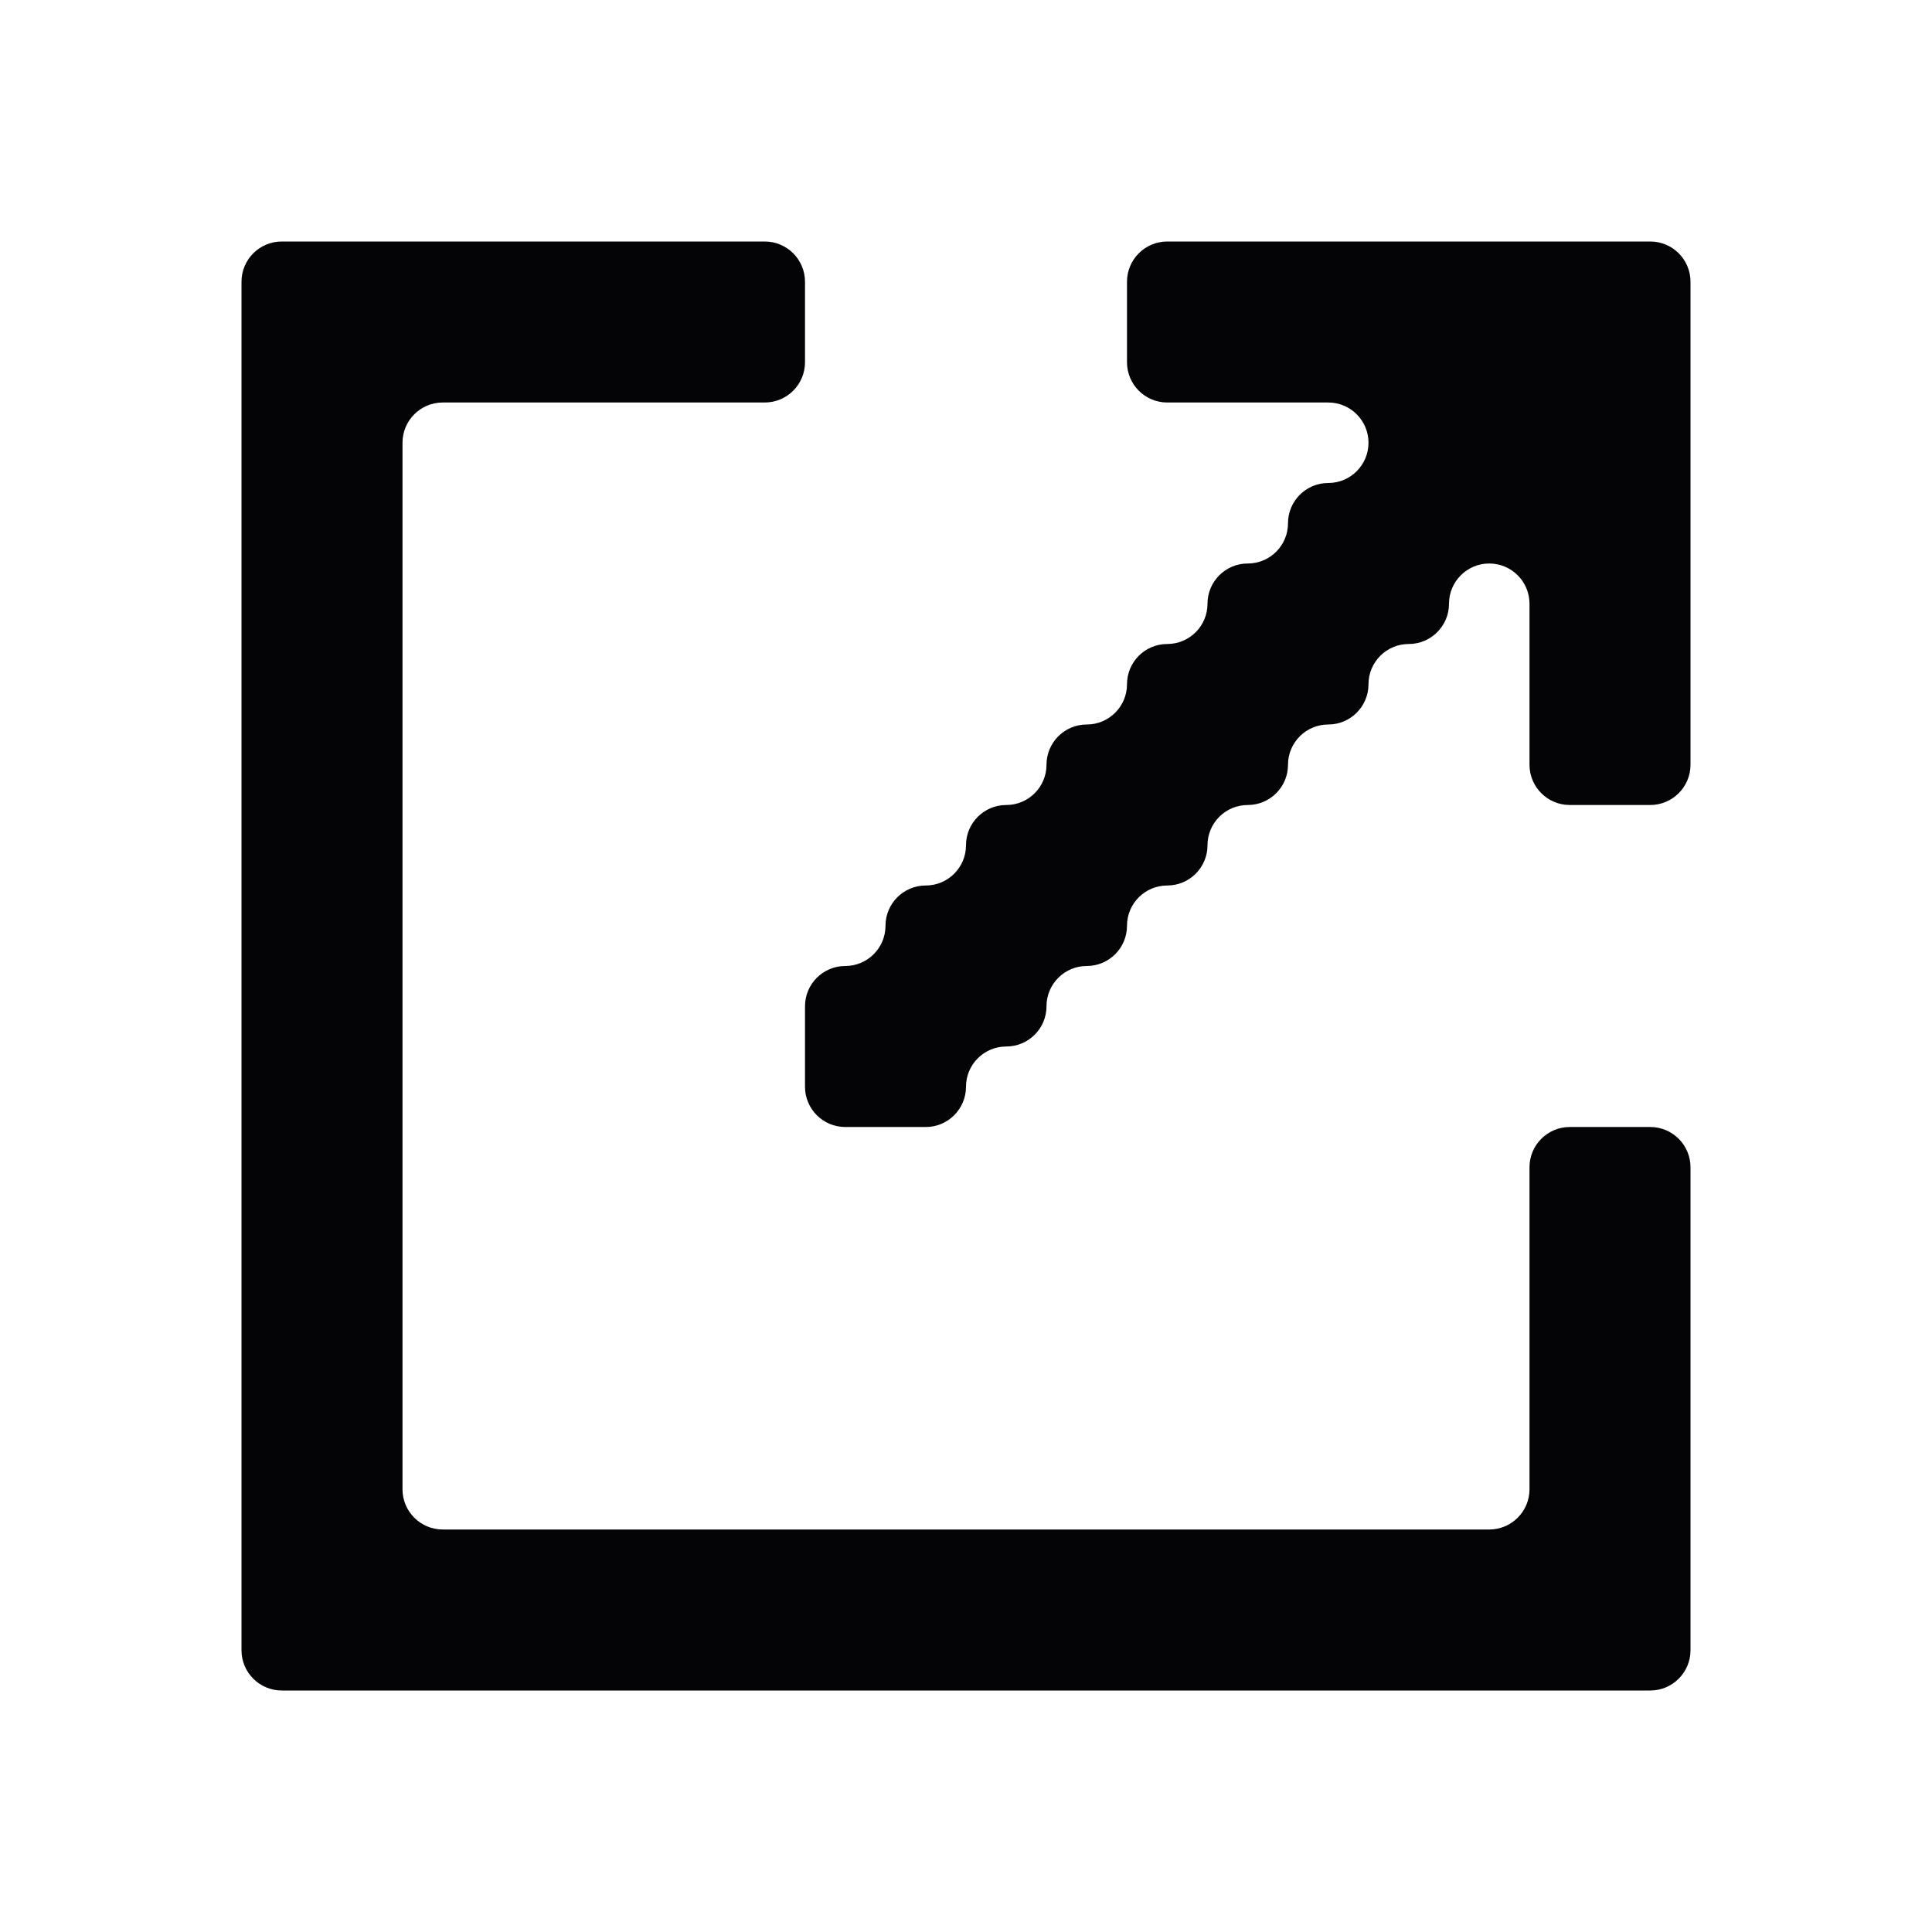 <svg width="24" height="24" viewBox="0 0 24 24" xmlns="http://www.w3.org/2000/svg">
<path fill-rule="evenodd" clip-rule="evenodd" d="M5.5 5C5.224 5 5 5.224 5 5.5V6V7V8V9V10V11V12V13V14V15V16V17V18V18.5C5 18.776 5.224 19 5.5 19H6H7H8H9H10H11H12H13H14H15H16H17H18H18.5C18.776 19 19 18.776 19 18.5V18V17V16V15V14.5C19 14.224 19.224 14 19.5 14H20H20.5C20.776 14 21 14.224 21 14.5V15V16V17V18V19V20V20.5C21 20.776 20.776 21 20.5 21H20H19H18H17H16H15H14H13H12H11H10H9H8H7H6H5H4H3.5C3.224 21 3 20.776 3 20.5V20V19V18V17V16V15V14V13V12V11V10V9V8V7V6V5V4V3.5C3 3.224 3.224 3 3.5 3H4H5H6H7H8H9H9.5C9.776 3 10 3.224 10 3.5V4V4.5C10 4.776 9.776 5 9.5 5H9H8H7H6H5.5ZM20 3H19H18H17H16H15H14.5C14.224 3 14 3.224 14 3.5V4V4.5C14 4.776 14.224 5 14.5 5H15H16H16.5C16.776 5 17 5.224 17 5.5C17 5.776 16.776 6 16.5 6C16.224 6 16 6.224 16 6.5C16 6.776 15.776 7 15.5 7C15.224 7 15 7.224 15 7.5C15 7.776 14.776 8 14.5 8C14.224 8 14 8.224 14 8.5C14 8.776 13.776 9 13.5 9C13.224 9 13 9.224 13 9.5C13 9.776 12.776 10 12.5 10C12.224 10 12 10.224 12 10.5C12 10.776 11.776 11 11.5 11C11.224 11 11 11.224 11 11.5C11 11.776 10.776 12 10.5 12C10.224 12 10 12.224 10 12.5V13V13.5C10 13.776 10.224 14 10.5 14H11H11.5C11.776 14 12 13.776 12 13.5C12 13.224 12.224 13 12.5 13C12.776 13 13 12.776 13 12.5C13 12.224 13.224 12 13.5 12C13.776 12 14 11.776 14 11.5C14 11.224 14.224 11 14.5 11C14.776 11 15 10.776 15 10.5C15 10.224 15.224 10 15.5 10C15.776 10 16 9.776 16 9.5C16 9.224 16.224 9 16.5 9C16.776 9 17 8.776 17 8.5C17 8.224 17.224 8 17.5 8C17.776 8 18 7.776 18 7.5C18 7.224 18.224 7 18.5 7C18.776 7 19 7.224 19 7.5V8V9V9.5C19 9.776 19.224 10 19.5 10H20H20.5C20.776 10 21 9.776 21 9.5V9V8V7V6V5V4V3.5C21 3.224 20.776 3 20.5 3H20Z" fill="#040406"/>
</svg>
